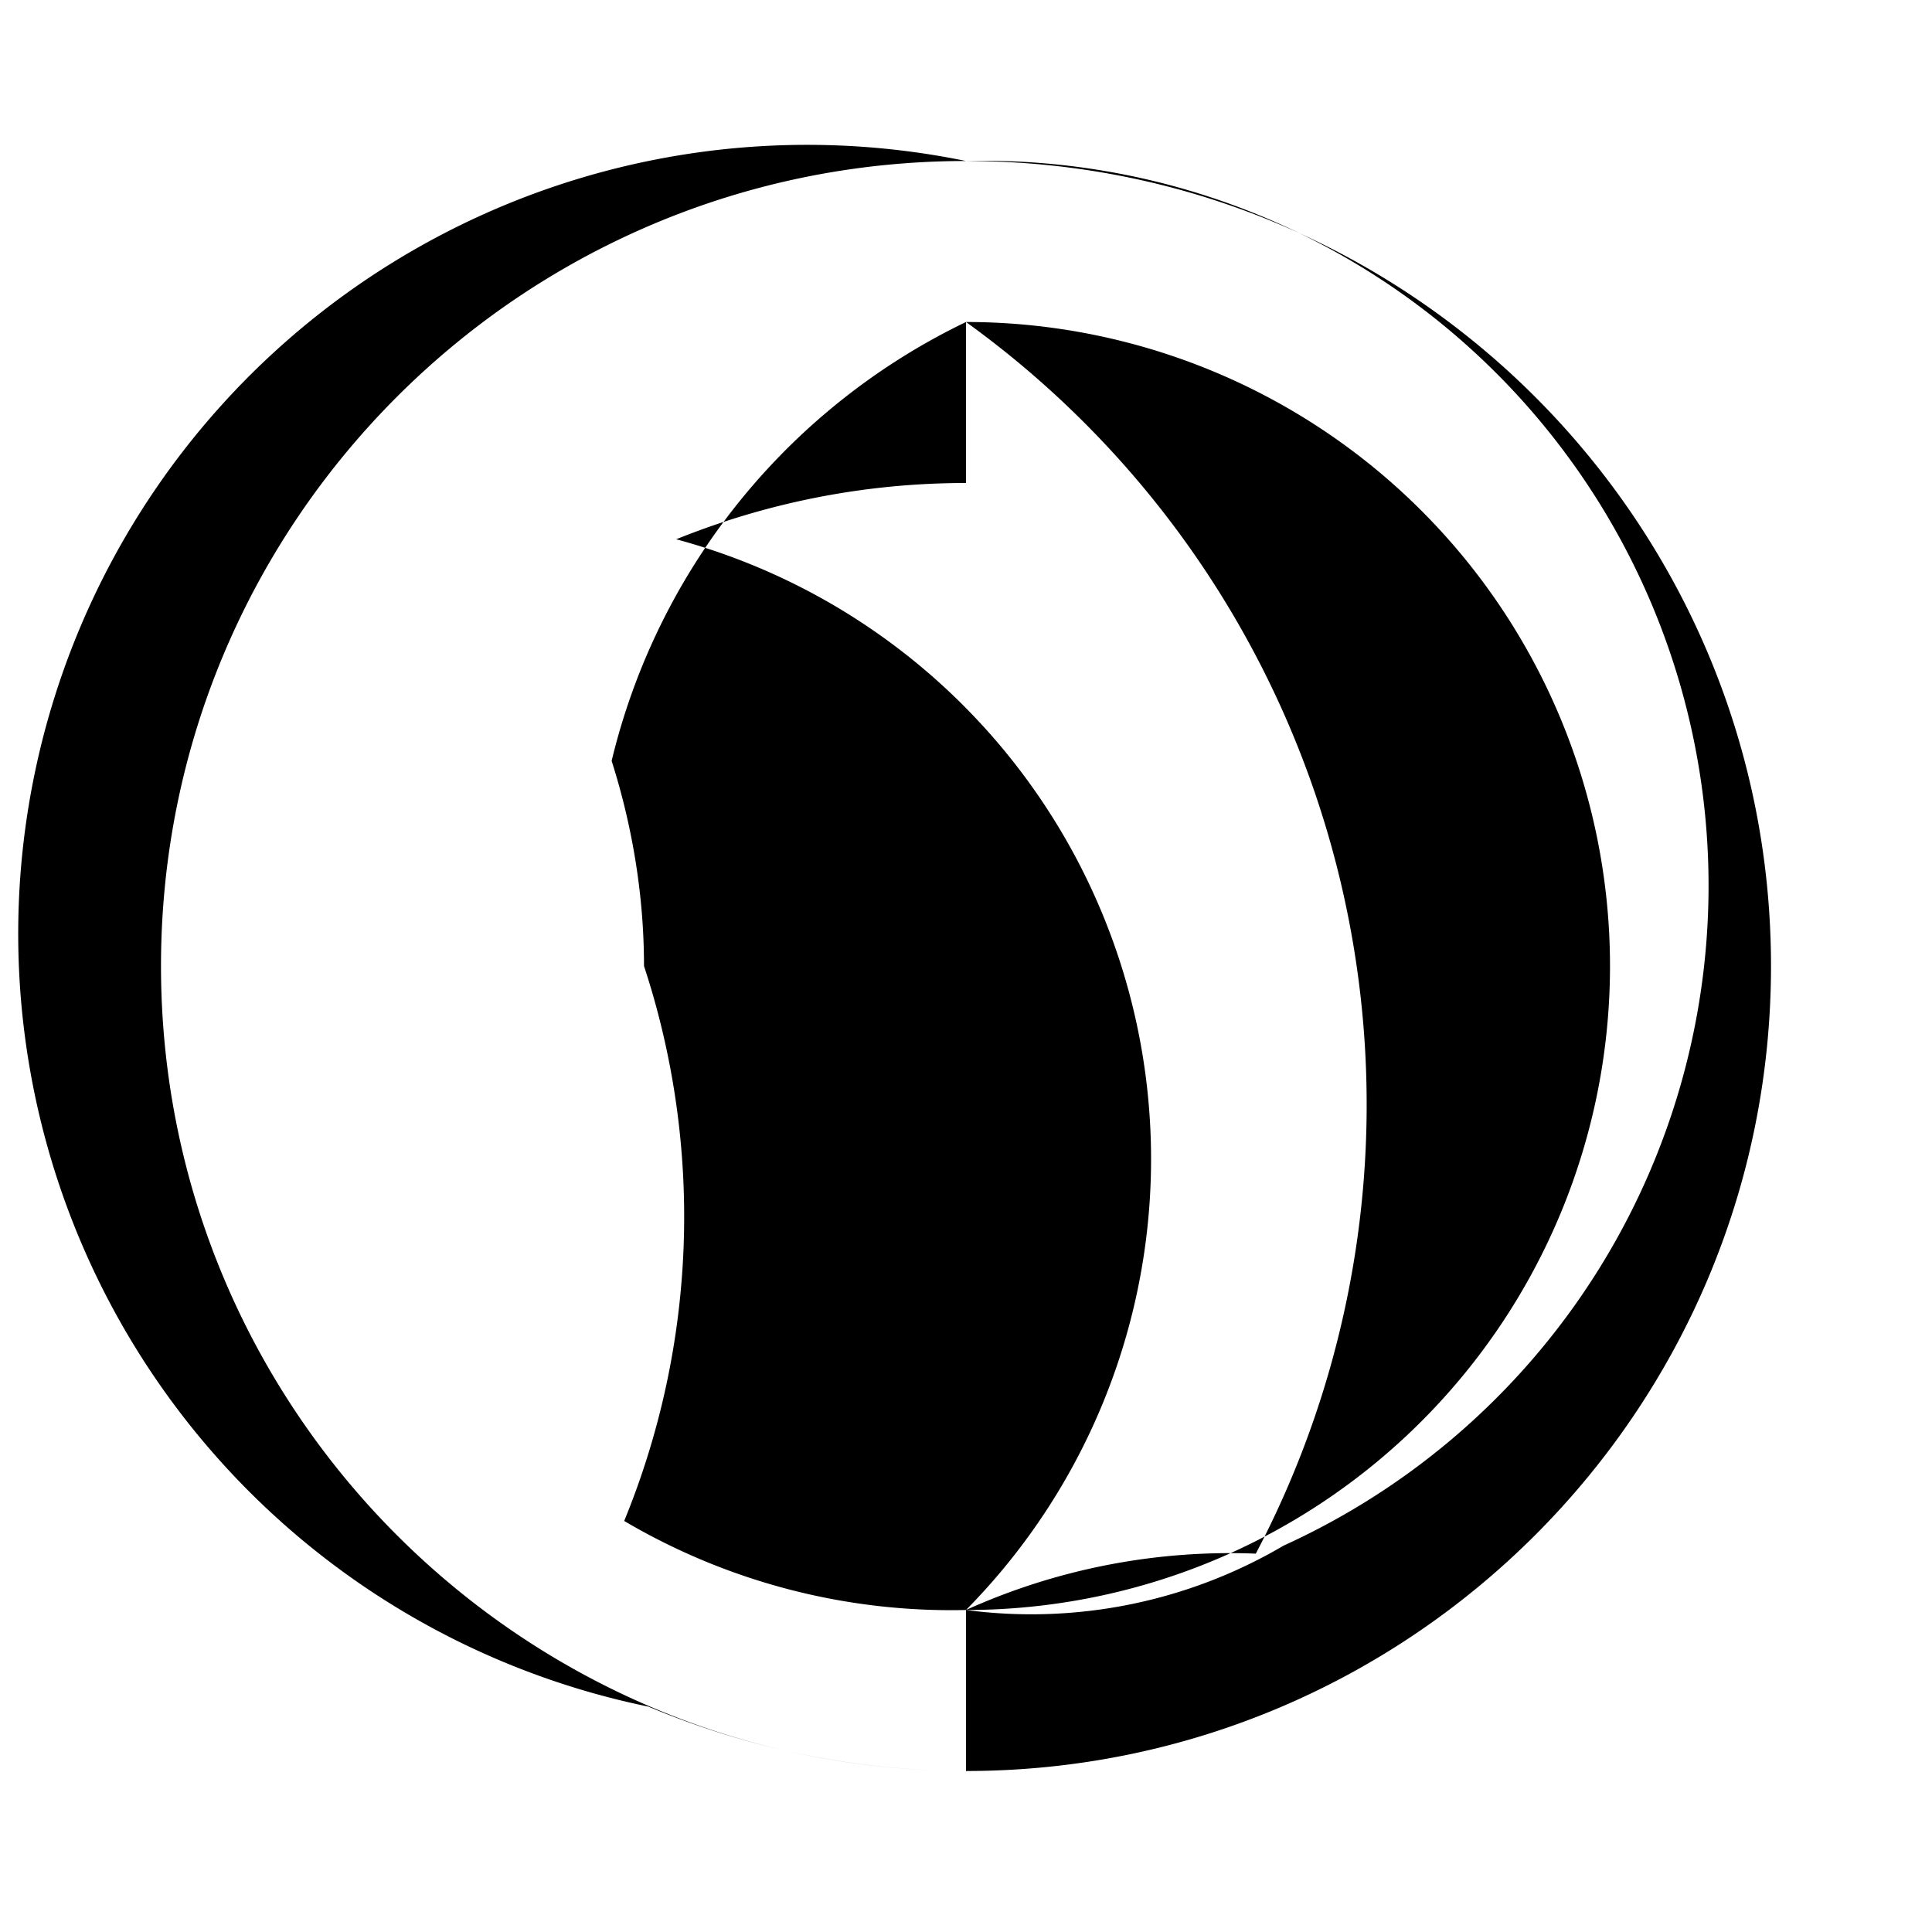 <svg xmlns="http://www.w3.org/2000/svg" viewBox="0 0 24 24" class="icon icon-NeuralNetwork">
    <path d="M12 2C6.48 2 2 6.48 2 12s4.48 10 10 10 10-4.48 10-10S17.52 2 12 2zm0 18a8 8 0 01-4.246-1.106A9.964 9.964 0 008 12c0-.893-.15-1.755-.402-2.548A8.168 8.168 0 0112 4a8 8 0 110 16zm0-14c-1.3 0-2.51.26-3.6.699A7.974 7.974 0 0112 20a7.967 7.967 0 013.6-.7A11.984 11.984 0 0012 4zm0 16c-1.4 0-2.733-.292-3.946-.8A9.005 9.005 0 0112 2a9.005 9.005 0 013.946 17.2A6.184 6.184 0 0112 20z"/>
</svg>